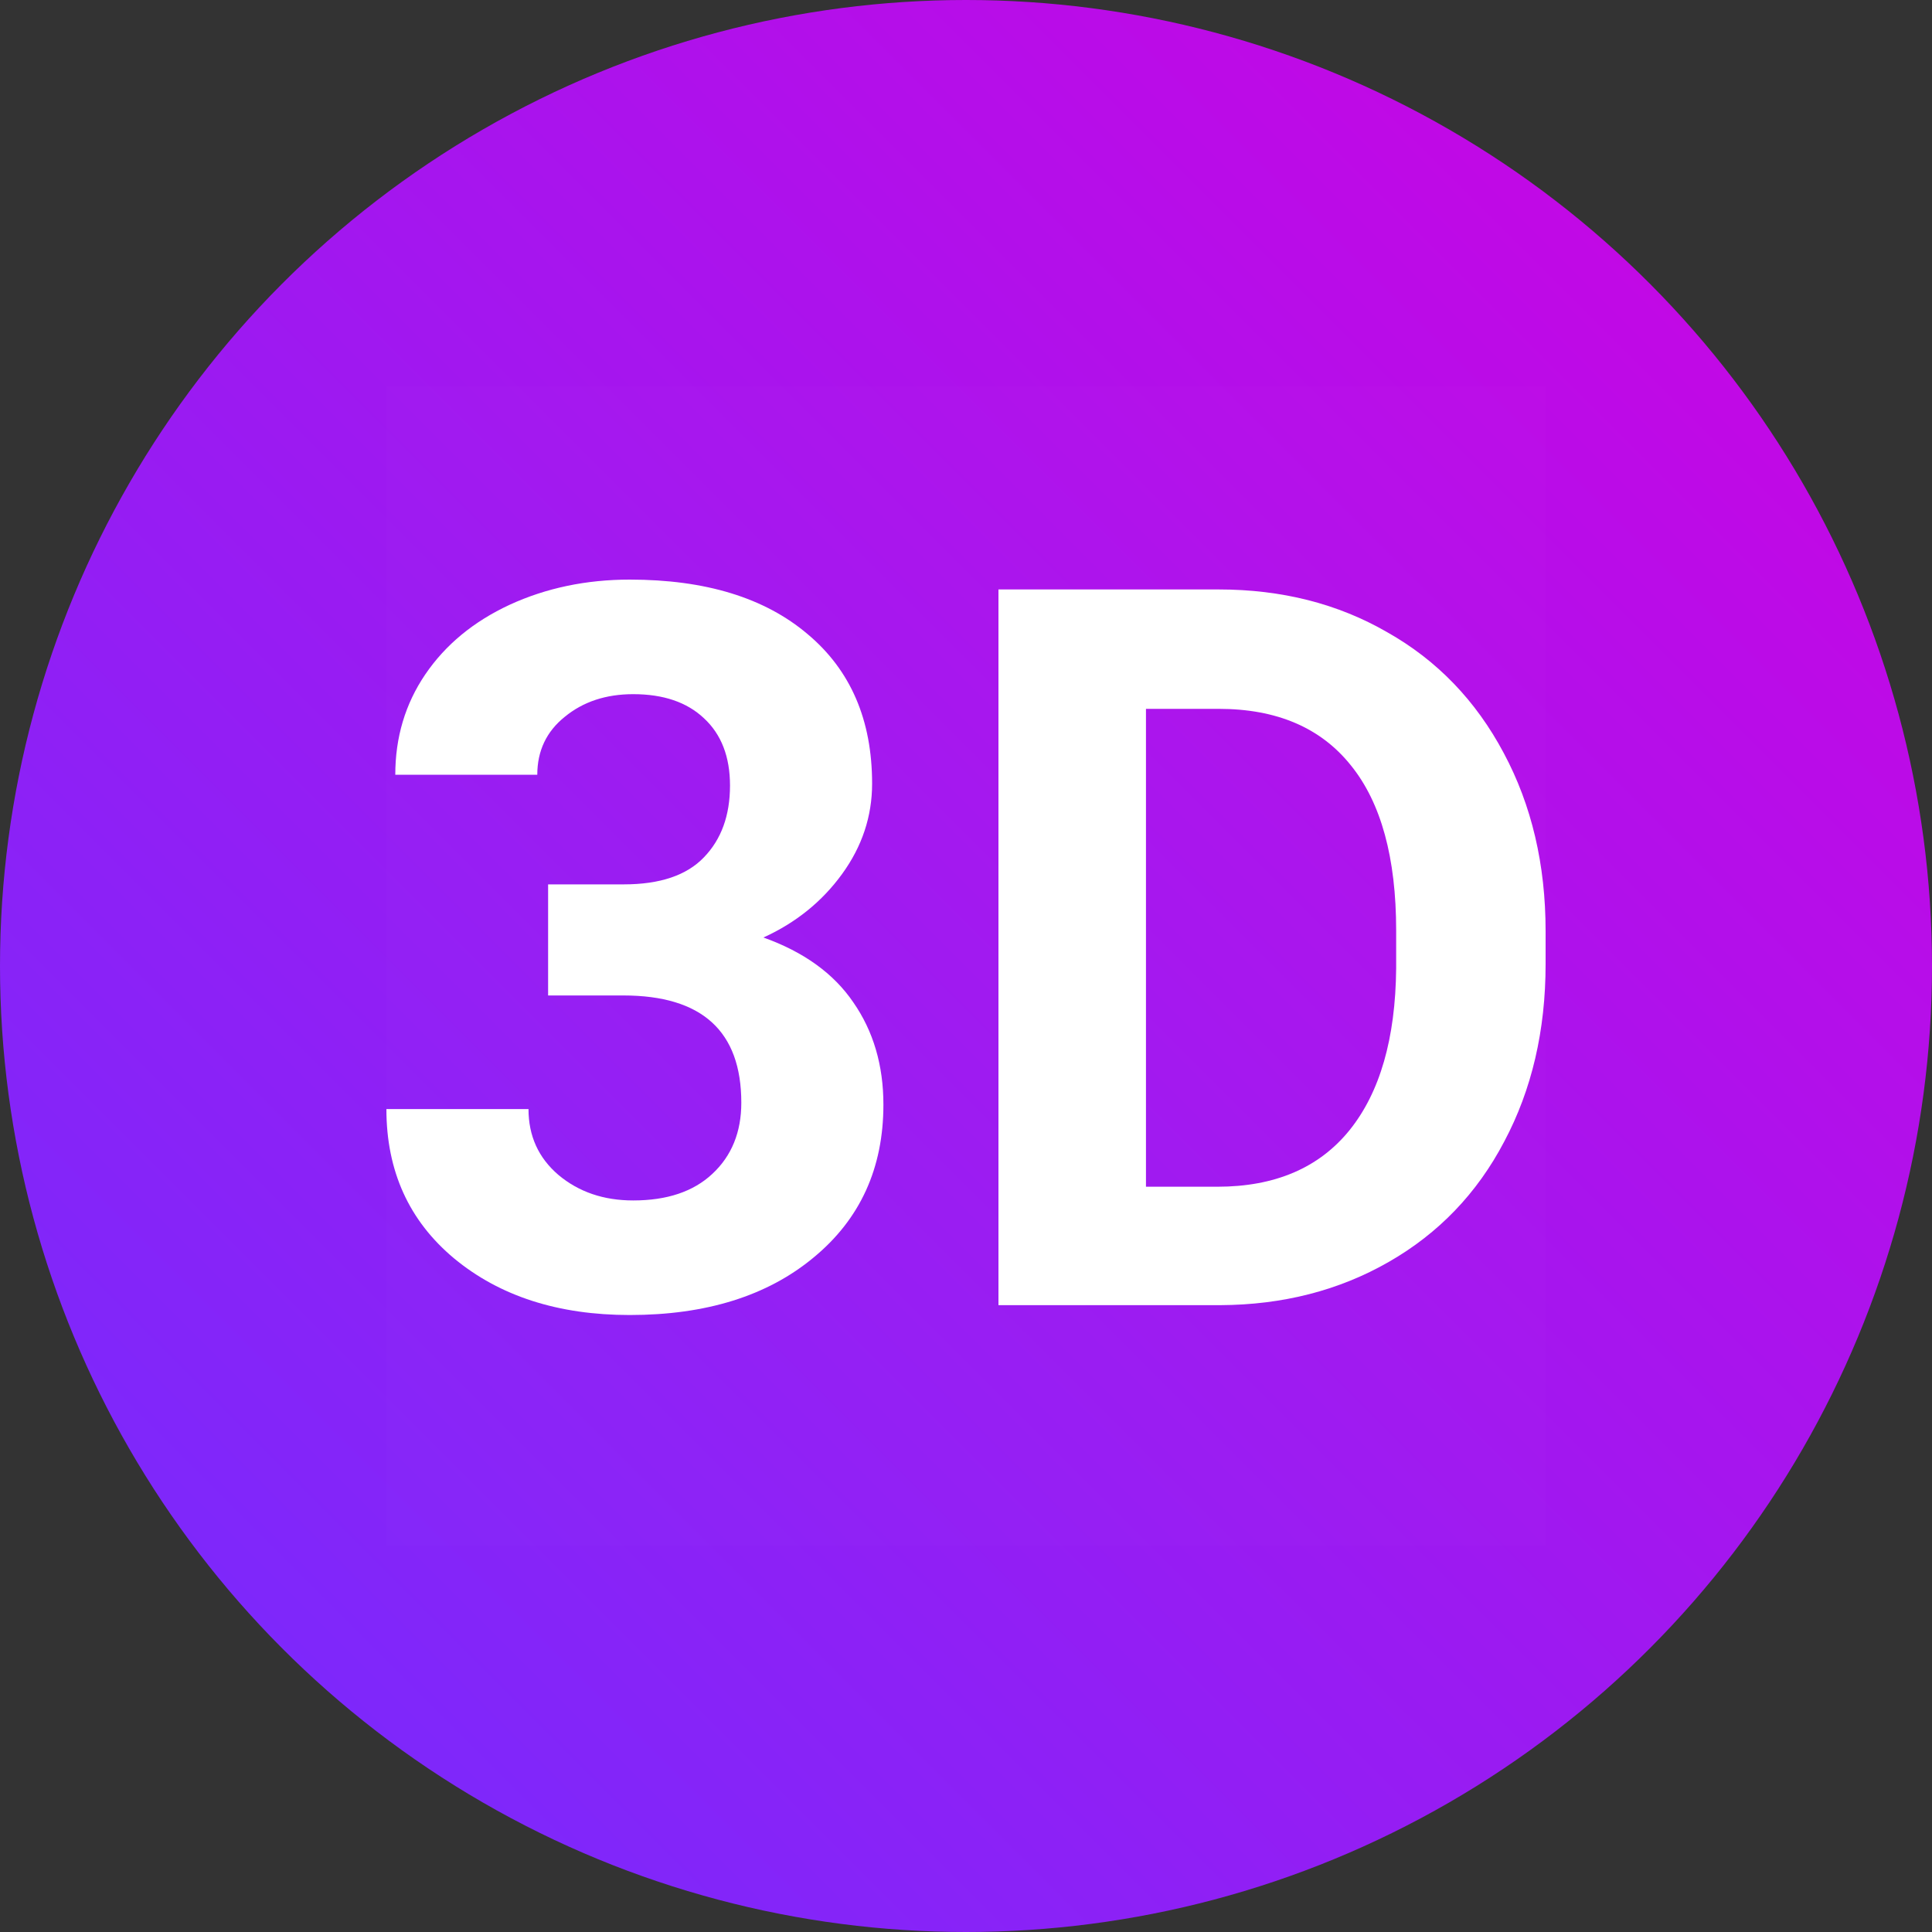 <svg width="20" height="20" viewBox="0 0 20 20" fill="none" xmlns="http://www.w3.org/2000/svg">
<rect x="0" y="0" width="20" height="20" fill="#333333" stroke="none"/>
<circle cx="10" cy="10" r="10" fill="url(#paint0_linear_1_163)"/>
<path d="M5.674 9.155H6.458C6.831 9.155 7.108 9.062 7.287 8.875C7.467 8.689 7.557 8.441 7.557 8.132C7.557 7.834 7.467 7.601 7.287 7.435C7.111 7.269 6.867 7.186 6.555 7.186C6.273 7.186 6.037 7.264 5.847 7.42C5.657 7.572 5.562 7.773 5.562 8.02H4.092C4.092 7.634 4.195 7.287 4.402 6.982C4.612 6.673 4.904 6.433 5.277 6.26C5.654 6.087 6.068 6 6.519 6C7.303 6 7.917 6.188 8.361 6.565C8.806 6.938 9.028 7.454 9.028 8.112C9.028 8.451 8.924 8.763 8.717 9.048C8.51 9.333 8.239 9.552 7.903 9.705C8.32 9.854 8.631 10.078 8.834 10.377C9.041 10.675 9.145 11.028 9.145 11.435C9.145 12.093 8.904 12.621 8.422 13.018C7.944 13.415 7.309 13.613 6.519 13.613C5.779 13.613 5.174 13.418 4.702 13.028C4.234 12.638 4 12.122 4 11.481H5.471C5.471 11.759 5.574 11.986 5.781 12.163C5.991 12.339 6.249 12.427 6.555 12.427C6.904 12.427 7.177 12.336 7.374 12.152C7.574 11.966 7.674 11.72 7.674 11.415C7.674 10.675 7.267 10.305 6.453 10.305H5.674V9.155Z" fill="white"/>
<path d="M10.336 13.511V6.102H12.616C13.267 6.102 13.849 6.249 14.361 6.545C14.877 6.836 15.279 7.254 15.567 7.796C15.856 8.336 16 8.95 16 9.639V9.98C16 10.668 15.857 11.281 15.572 11.817C15.291 12.353 14.892 12.768 14.377 13.063C13.861 13.359 13.279 13.508 12.631 13.511H10.336ZM11.863 7.338V12.285H12.601C13.198 12.285 13.654 12.09 13.97 11.7C14.285 11.309 14.446 10.751 14.453 10.025V9.633C14.453 8.88 14.297 8.31 13.985 7.924C13.673 7.533 13.216 7.338 12.616 7.338H11.863Z" fill="white"/>
<rect x="4" y="4" width="12" height="12" fill="white" fill-opacity="0.01"/>
<defs>
<linearGradient id="paint0_linear_1_163" x1="20" y1="0" x2="0" y2="20" gradientUnits="userSpaceOnUse">
<stop stop-color="#CF02E1"/>
<stop offset="1" stop-color="#702EFF"/>
</linearGradient>
</defs>
</svg>
